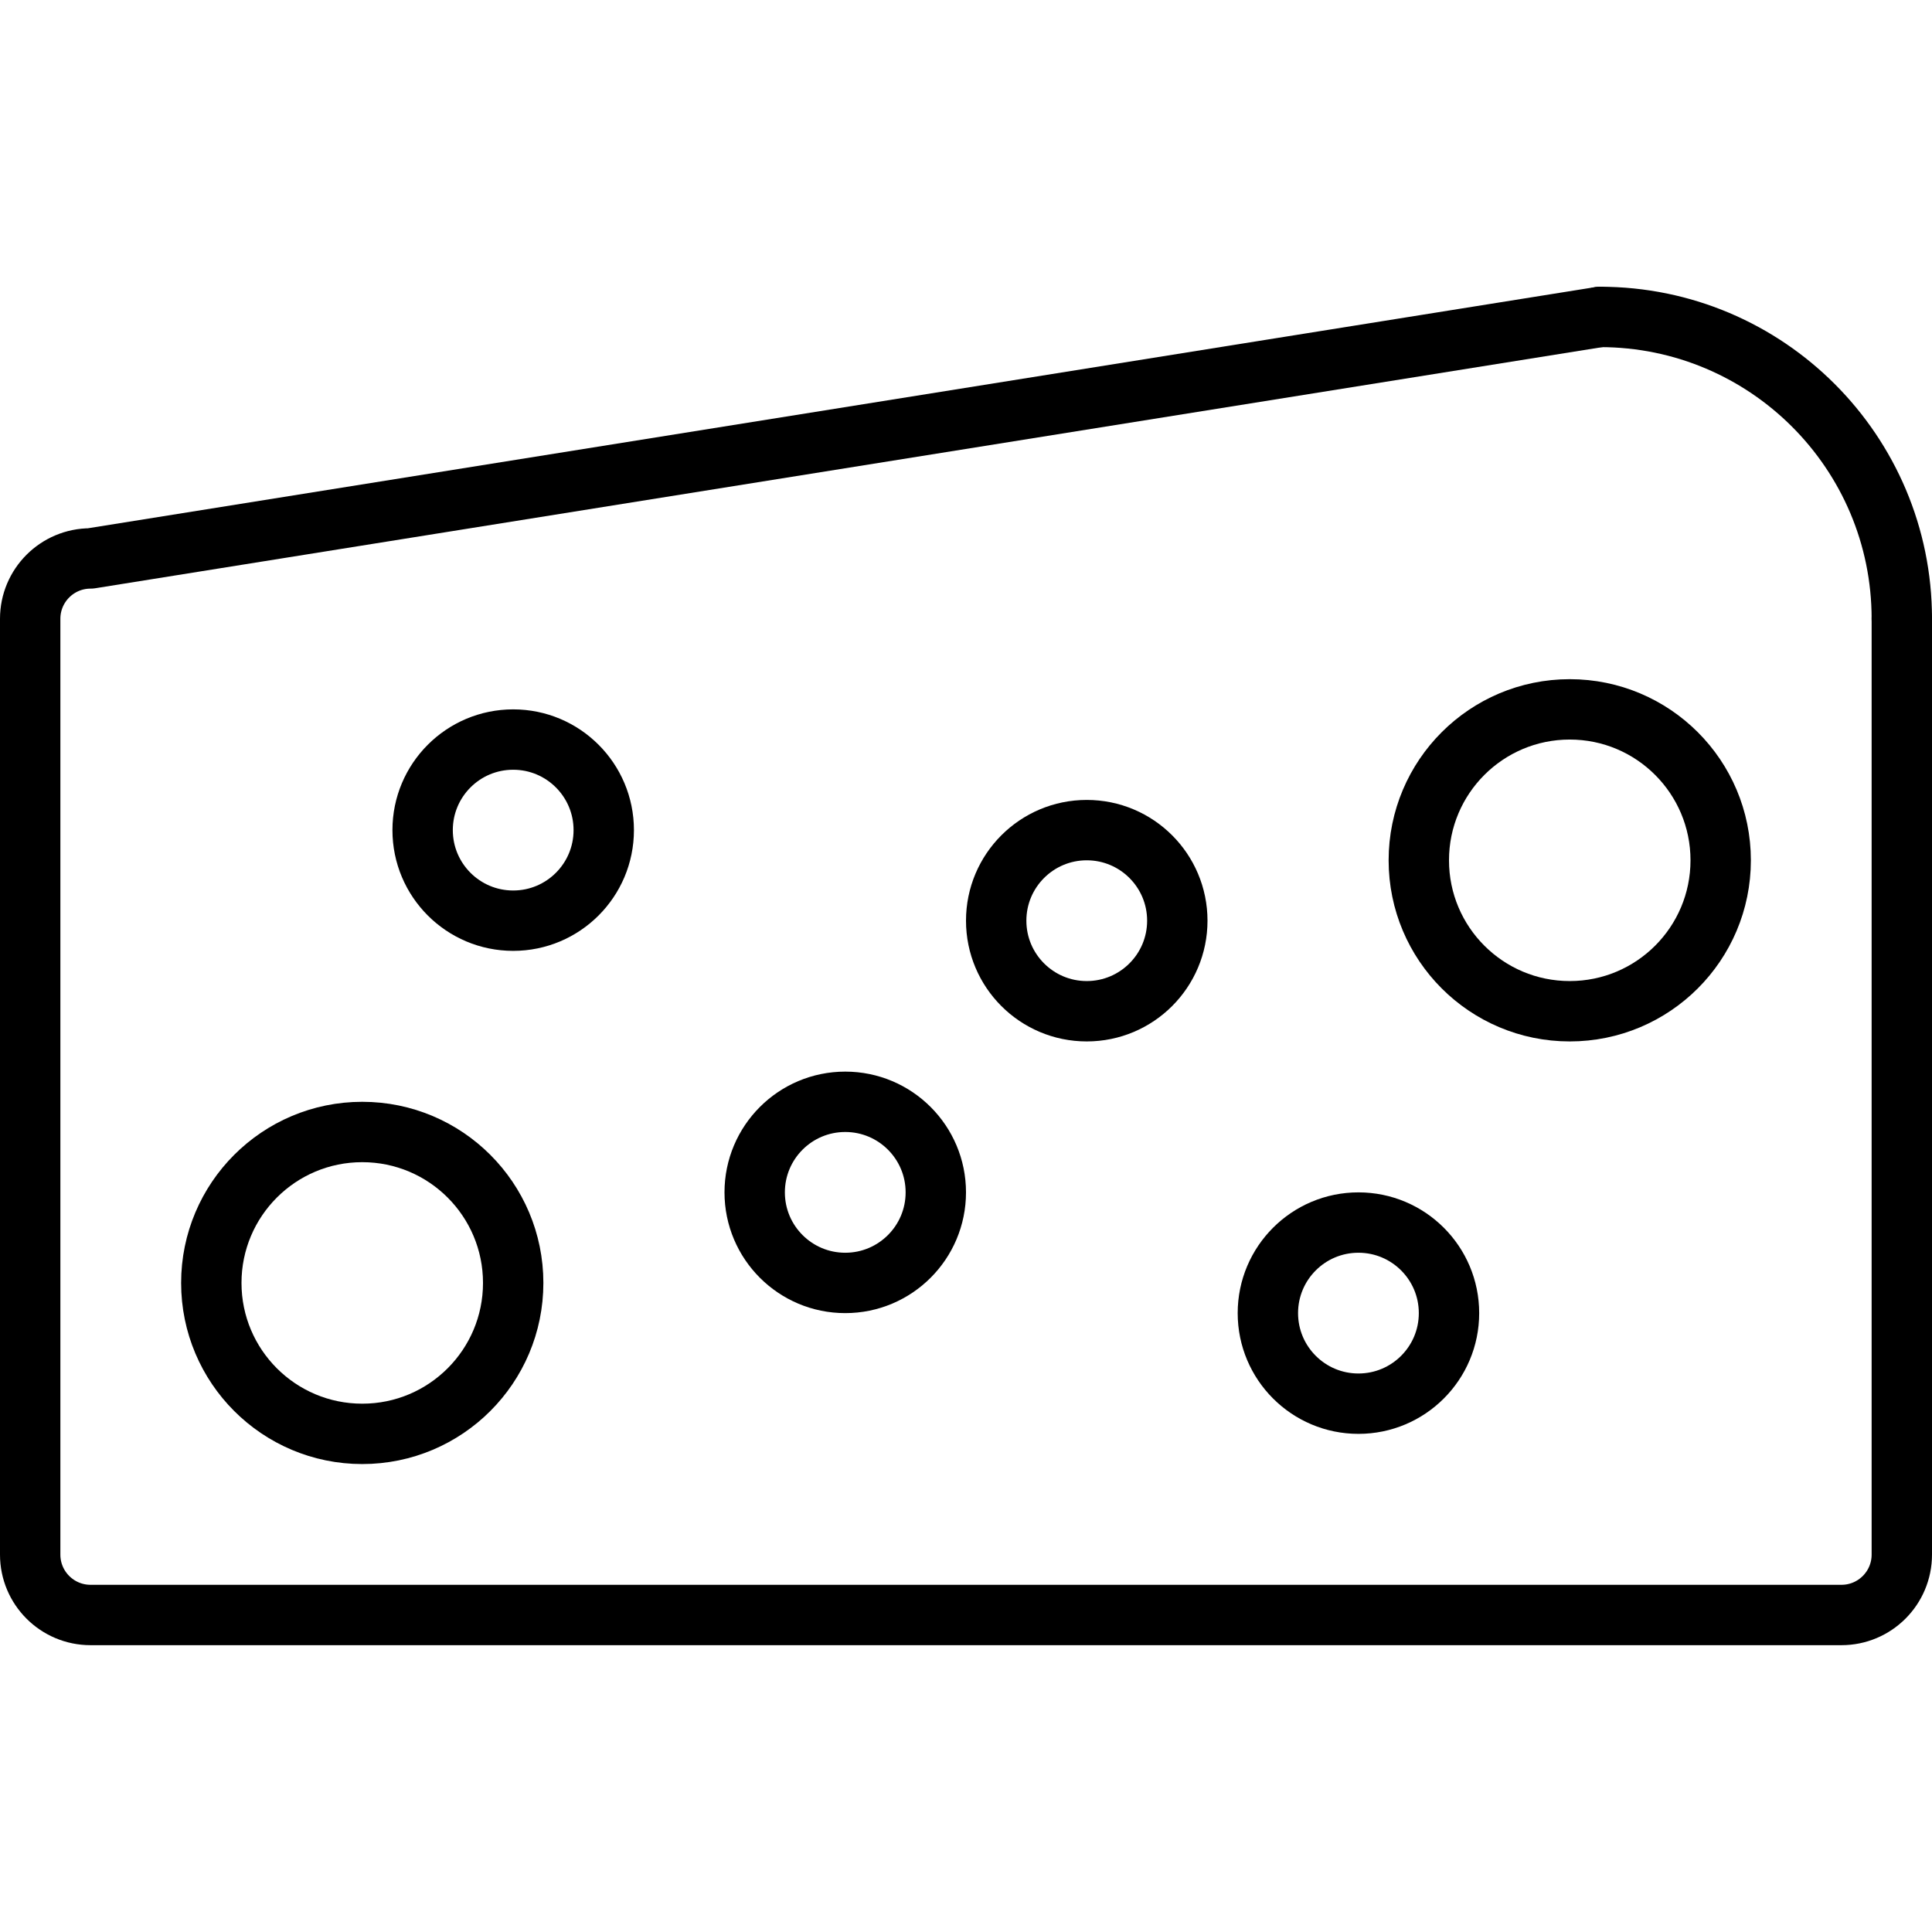 <svg xmlns="http://www.w3.org/2000/svg" width="24" height="24" viewBox="0 0 24 24"> <g transform="translate(0.0 3.562) scale(0.375)">
  
  <g
     id="line"
     transform="translate(-4,-10.996)">
    <path
       fill="none"
       stroke="#000"
       stroke-linecap="round"
       stroke-linejoin="round"
       stroke-miterlimit="10"
       stroke-width="2"
       d="m 67,21.996 v 31 c 0,1.105 -0.895,2 -2,2 H 7 c -1.105,0 -2,-0.895 -2,-2 v -31 c 0,-1.105 0.895,-2 2,-2 l 50,-8"
       id="path2" />
    <path
       fill="none"
       stroke="#000"
       stroke-linecap="round"
       stroke-linejoin="round"
       stroke-miterlimit="10"
       stroke-width="2"
       d="m 57,11.996 c 5.522,0 10,4.478 10,10"
       id="path4" />
    <circle
       cx="16"
       cy="43.996"
       r="5"
       fill="none"
       stroke="#000"
       stroke-linecap="round"
       stroke-linejoin="round"
       stroke-miterlimit="10"
       stroke-width="2"
       id="circle6" />
    <circle
       cx="56"
       cy="29.996"
       r="5"
       fill="none"
       stroke="#000"
       stroke-linecap="round"
       stroke-linejoin="round"
       stroke-miterlimit="10"
       stroke-width="2"
       id="circle8" />
    <circle
       cx="49"
       cy="44.996"
       r="3"
       fill="none"
       stroke="#000"
       stroke-linecap="round"
       stroke-linejoin="round"
       stroke-miterlimit="10"
       stroke-width="2"
       id="circle10" />
    <circle
       cx="40"
       cy="31.996"
       r="3"
       fill="none"
       stroke="#000"
       stroke-linecap="round"
       stroke-linejoin="round"
       stroke-miterlimit="10"
       stroke-width="2"
       id="circle12" />
    <circle
       cx="32"
       cy="40.996"
       r="3"
       fill="none"
       stroke="#000"
       stroke-linecap="round"
       stroke-linejoin="round"
       stroke-miterlimit="10"
       stroke-width="2"
       id="circle14" />
    <circle
       cx="21"
       cy="28.996"
       r="3"
       fill="none"
       stroke="#000"
       stroke-linecap="round"
       stroke-linejoin="round"
       stroke-miterlimit="10"
       stroke-width="2"
       id="circle16" />
  </g>
</g></svg>